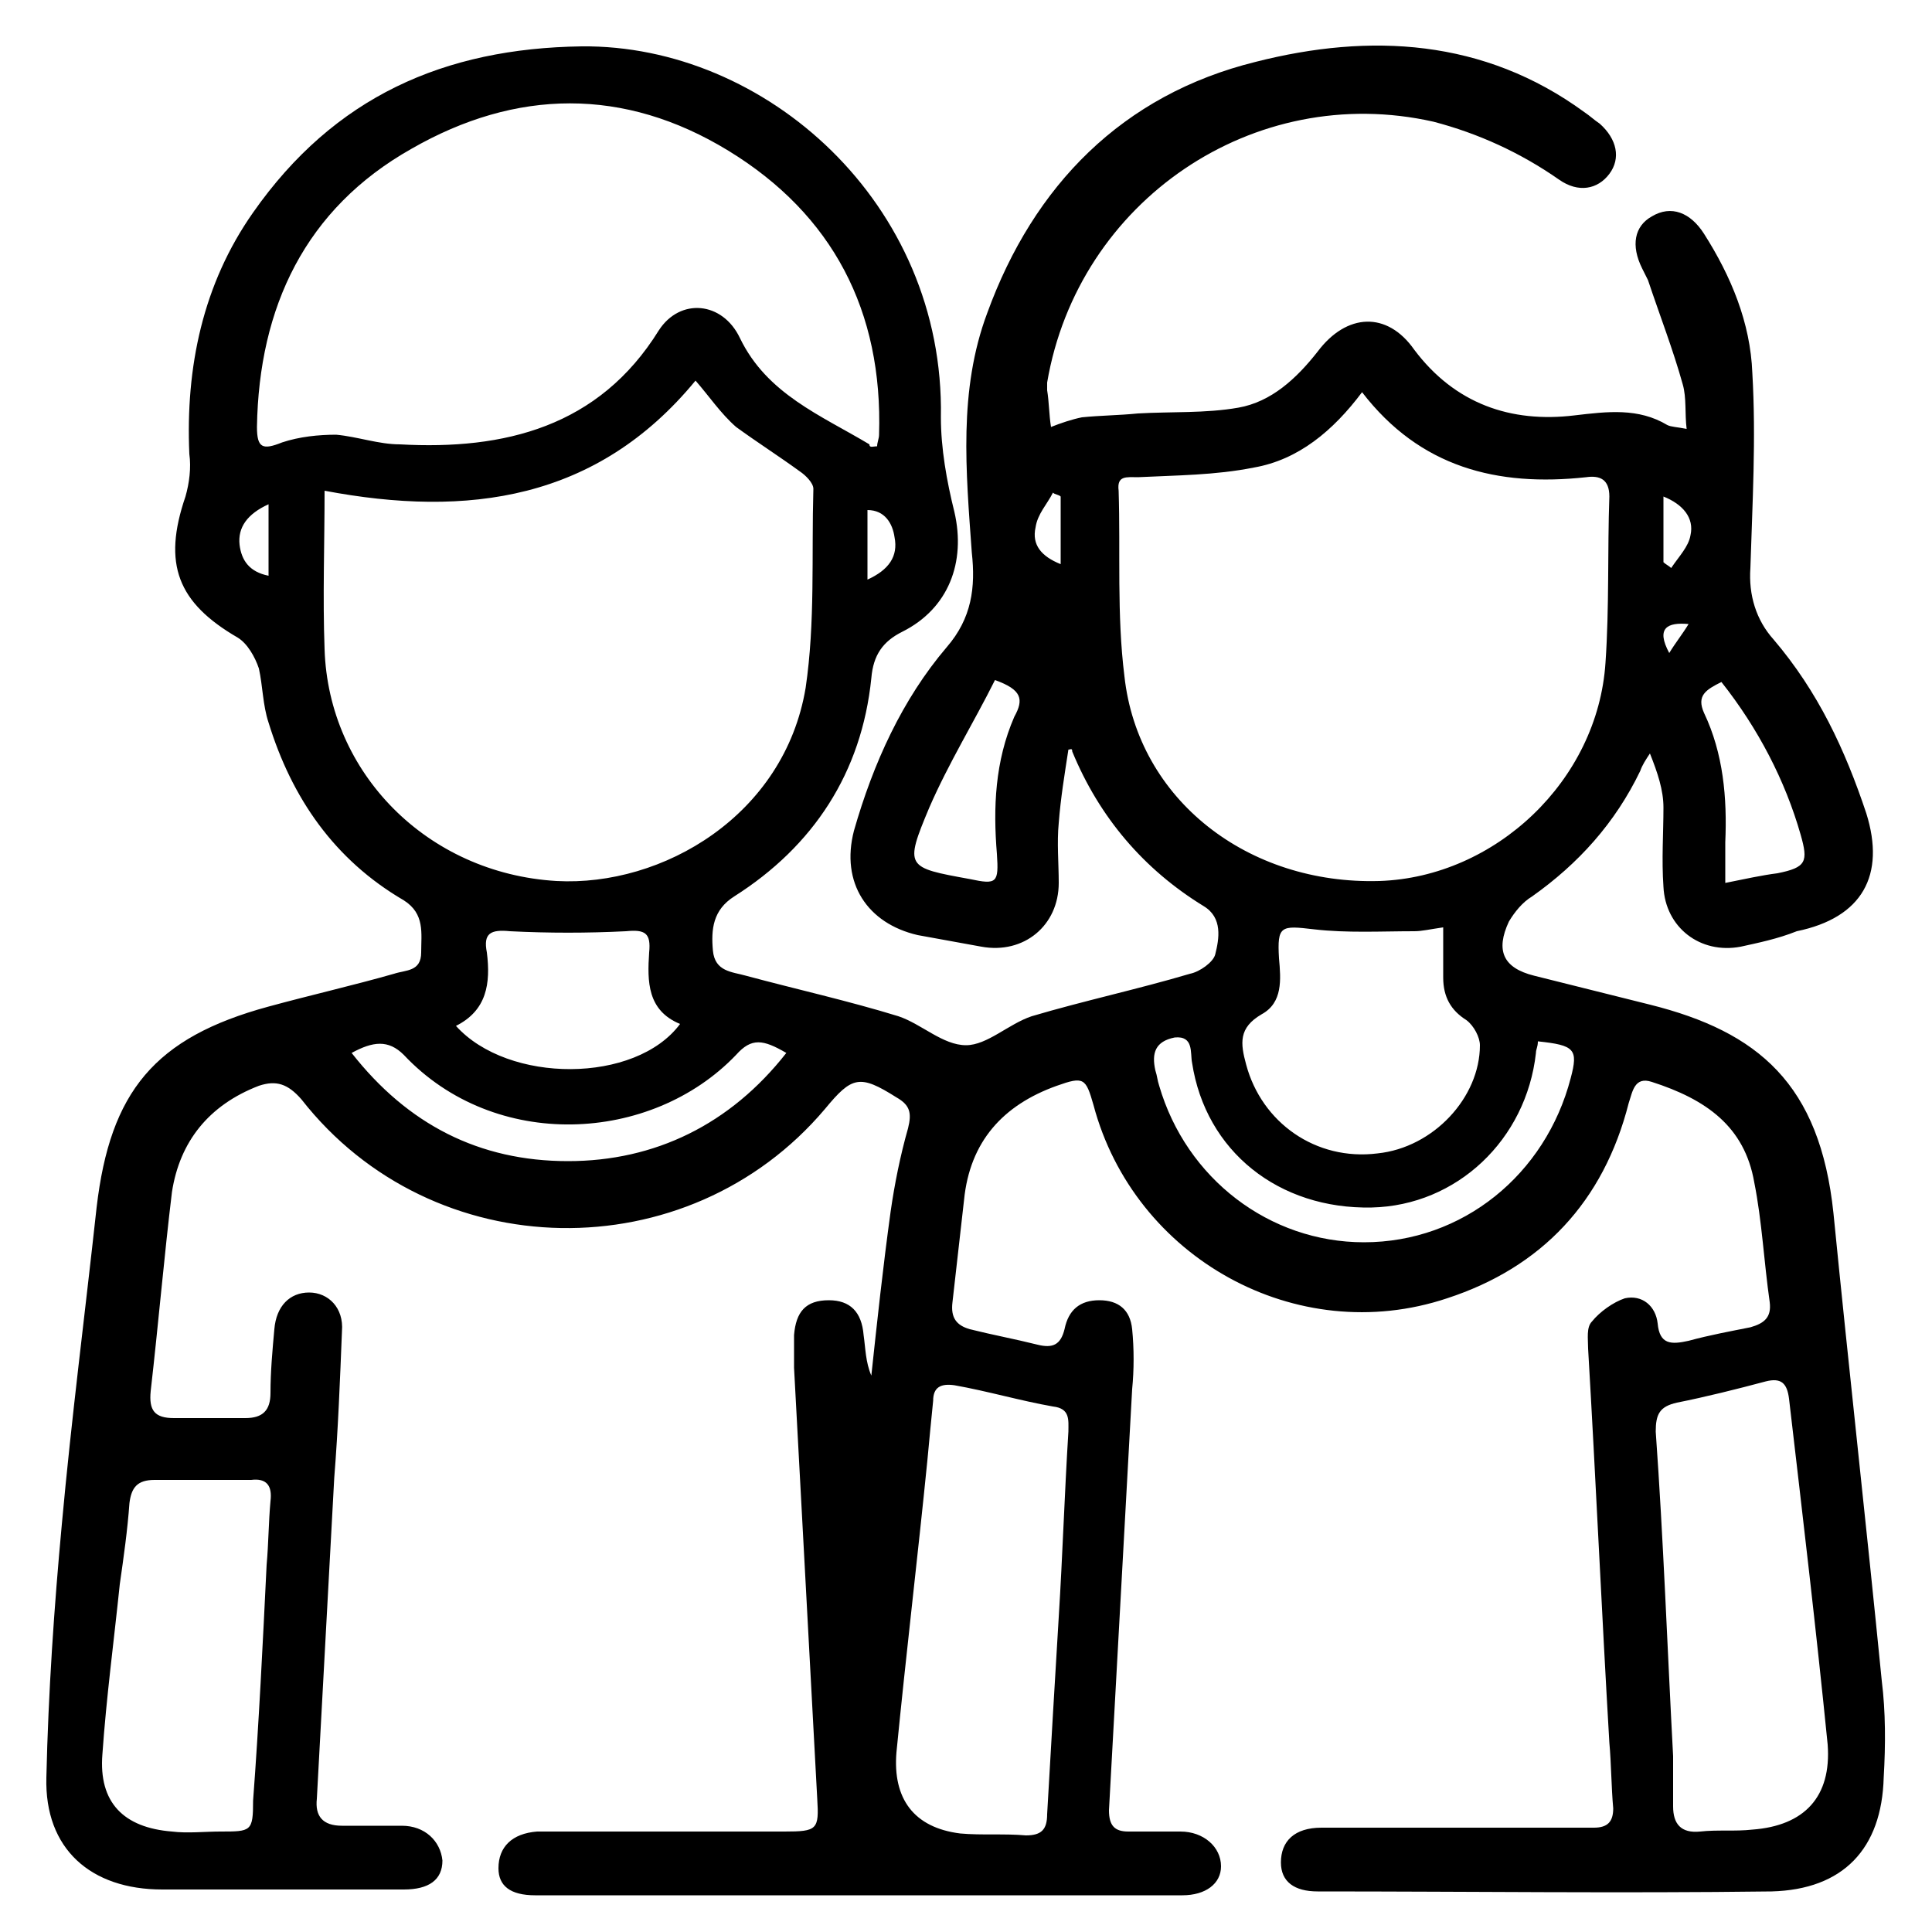 <svg xmlns="http://www.w3.org/2000/svg" xmlns:xlink="http://www.w3.org/1999/xlink" x="0px" y="0px"
    viewBox="0 0 100 100" style="enable-background:new 0 0 100 100;" xml:space="preserve">
    <style type="text/css">
        .puz{fill:currentcolor;}
    </style>
    <g>
        <path class="puz" d="M55.3,38.8c-0.2,1.3-0.4,2.5-0.5,3.8c-0.1,1,0,2.1,0,3.1c0,2.2-1.8,3.7-4,3.3c-1.1-0.2-2.2-0.4-3.3-0.6
            c-2.6-0.6-4-2.7-3.3-5.4c1-3.5,2.5-6.8,4.8-9.5c1.3-1.5,1.5-3.1,1.3-4.9c-0.3-4.2-0.7-8.4,0.8-12.4c2.4-6.6,7-11.3,13.9-13
            C70.9,1.7,76.8,2,82,5.8c0.3,0.2,0.5,0.4,0.8,0.6c0.9,0.8,1.1,1.8,0.5,2.6c-0.6,0.8-1.6,1-2.6,0.3c-2-1.4-4.2-2.4-6.5-3
            c-9.3-2.1-18.4,4.1-20,13.5c0,0.1,0,0.2,0,0.4c0.1,0.6,0.1,1.3,0.2,1.9c0.5-0.2,1.1-0.4,1.6-0.5c1-0.1,1.9-0.1,2.9-0.2
            c1.7-0.1,3.5,0,5.2-0.3c1.7-0.3,3-1.5,4.1-2.9c1.5-2,3.6-2.1,5-0.1c2.1,2.8,5,3.8,8.3,3.4c1.7-0.2,3.3-0.4,4.8,0.5
            c0.2,0.1,0.5,0.1,1,0.2c-0.1-0.8,0-1.6-0.2-2.3c-0.5-1.8-1.2-3.6-1.8-5.4c-0.1-0.2-0.2-0.4-0.3-0.6c-0.6-1.2-0.4-2.2,0.5-2.7
            c1-0.6,2-0.2,2.7,0.9c1.4,2.2,2.4,4.6,2.5,7.2c0.2,3.4,0,6.8-0.1,10.1c-0.1,1.4,0.3,2.7,1.2,3.7c2.3,2.7,3.7,5.7,4.8,9
            c1,3.2-0.2,5.4-3.6,6.1C92,48.6,91,48.8,90.1,49c-2.1,0.4-3.9-1-4-3.1c-0.1-1.4,0-2.8,0-4.1c0-0.9-0.3-1.8-0.7-2.8
            c-0.2,0.3-0.4,0.6-0.5,0.9c-1.3,2.7-3.2,4.8-5.6,6.5c-0.5,0.3-0.9,0.8-1.2,1.3c-0.7,1.5-0.3,2.4,1.3,2.8c2,0.5,4,1,6,1.5
            c5.6,1.4,8.8,4.1,9.5,10.8c0.8,8.1,1.7,16.1,2.5,24.2c0.2,1.6,0.2,3.3,0.1,5c-0.1,3.7-2.1,5.8-5.8,5.9c-7.8,0.1-15.7,0-23.5,0
            c-1.2,0-1.9-0.5-1.9-1.5c0-1.1,0.7-1.8,2.1-1.8c4.4,0,8.8,0,13.2,0c0.3,0,0.6,0,0.9,0c0.7,0,1-0.3,1-1c-0.1-1.1-0.1-2.3-0.2-3.4
            c-0.4-6.8-0.7-13.6-1.1-20.4c0-0.5-0.1-1.1,0.2-1.4c0.4-0.5,1.1-1,1.7-1.2c0.9-0.2,1.6,0.4,1.7,1.3c0.1,1.1,0.7,1.1,1.6,0.9
            c1.1-0.3,2.2-0.5,3.2-0.7c0.7-0.2,1.1-0.5,1-1.3c-0.3-2.1-0.4-4.2-0.8-6.2c-0.5-2.9-2.5-4.3-5.3-5.2c-0.9-0.3-1,0.5-1.2,1.1
            c-1.3,5.1-4.5,8.5-9.4,10.1c-7.8,2.6-16.2-2.1-18.3-10c-0.4-1.4-0.5-1.5-1.9-1c-2.8,1-4.5,2.9-4.8,5.9c-0.2,1.8-0.4,3.5-0.6,5.3
            c-0.1,0.8,0.2,1.2,0.9,1.4c1.2,0.3,2.3,0.5,3.5,0.8c0.8,0.2,1.2,0,1.4-0.8c0.2-1,0.8-1.5,1.8-1.5c1,0,1.6,0.5,1.7,1.5
            c0.1,1,0.1,2.1,0,3.1c-0.4,7.3-0.8,14.5-1.2,21.8c0,0.8,0.3,1.1,1,1.1c0.9,0,1.8,0,2.7,0c1.2,0,2.1,0.8,2.1,1.8
            c0,0.9-0.8,1.5-2,1.5c-11.2,0-22.3,0-33.5,0c-1.3,0-1.9-0.5-1.9-1.4c0-1.1,0.7-1.8,2-1.9c4.3,0,8.5,0,12.8,0c1.7,0,1.8-0.1,1.7-1.7
            c-0.4-7.4-0.8-14.8-1.2-22.3c0-0.6,0-1.1,0-1.7c0.1-1.2,0.6-1.8,1.8-1.8c1.1,0,1.7,0.6,1.8,1.8c0.1,0.7,0.1,1.4,0.4,2.1
            c0.3-2.8,0.6-5.6,1-8.5c0.2-1.4,0.5-2.9,0.9-4.3c0.2-0.8,0.1-1.2-0.6-1.6c-1.9-1.2-2.3-1.1-3.7,0.6c-7.1,8.4-20.3,8.2-27.1-0.5
            c-0.7-0.8-1.3-1-2.2-0.7c-2.6,1-4.1,2.9-4.5,5.5C8.5,65,8.2,68.5,7.8,72c-0.1,1,0.2,1.4,1.2,1.4c1.2,0,2.4,0,3.7,0
            c0.9,0,1.3-0.4,1.3-1.3c0-1.1,0.1-2.2,0.2-3.3c0.1-1.2,0.8-1.9,1.8-1.9c1,0,1.8,0.8,1.7,2c-0.1,2.5-0.2,5.1-0.4,7.6
            c-0.3,5.5-0.6,11-0.9,16.6c-0.1,0.9,0.3,1.4,1.3,1.4c1,0,2.1,0,3.1,0c1.2,0,2,0.8,2.1,1.8c0,1-0.7,1.5-2,1.5c-4.2,0-8.3,0-12.5,0
            c-3.7,0-6.1-2.1-6-5.8c0.1-4.4,0.4-8.8,0.8-13.1c0.5-5.5,1.2-10.9,1.8-16.4c0.7-6,3-8.8,8.9-10.4c2.2-0.6,4.4-1.1,6.5-1.7
            c0.6-0.2,1.4-0.1,1.4-1.1c0-1,0.2-2-0.9-2.7c-3.6-2.1-5.8-5.3-7-9.2c-0.3-0.9-0.3-1.9-0.5-2.8c-0.2-0.6-0.6-1.3-1.1-1.6
            c-3.1-1.8-3.9-3.8-2.7-7.3c0.2-0.7,0.3-1.5,0.2-2.2c-0.2-4.5,0.7-8.8,3.3-12.5C17.3,5,23,2.5,30.1,2.4c9.5-0.1,18.8,8.1,18.6,19.2
            c0,1.6,0.3,3.3,0.7,4.9c0.6,2.6-0.3,5-2.7,6.2c-1,0.5-1.5,1.2-1.6,2.4c-0.5,4.9-3,8.7-7.1,11.3c-1.1,0.7-1.2,1.7-1.1,2.8
            c0.1,1.1,1,1.1,1.7,1.3c2.6,0.7,5.3,1.3,7.9,2.1c1.2,0.4,2.3,1.5,3.5,1.5c1.1,0,2.2-1.1,3.4-1.5c2.7-0.8,5.5-1.4,8.2-2.2
            c0.5-0.1,1.2-0.6,1.3-1c0.2-0.8,0.4-1.9-0.6-2.5c-3.1-1.9-5.4-4.6-6.8-8C55.5,38.7,55.4,38.8,55.3,38.8z M70.5,20.3
            c-1.5,2-3.3,3.5-5.6,3.9c-2,0.4-4,0.4-6,0.5c-0.6,0-1.1-0.1-1,0.7c0.1,3.2-0.1,6.4,0.3,9.6c0.7,6.4,6.4,10.8,13.2,10.6
            c6-0.2,11.3-5.2,11.7-11.3c0.2-2.9,0.1-5.8,0.2-8.6c0-0.9-0.5-1.1-1.2-1C77.5,25.2,73.5,24.2,70.5,20.3z M16.8,25.4
            c0,2.8-0.1,5.5,0,8.2c0.2,6.4,5.3,11.6,12,12c5.5,0.3,11.8-3.4,12.9-10c0.5-3.4,0.3-6.8,0.4-10.3c0-0.3-0.4-0.7-0.7-0.9
            c-1.1-0.8-2.2-1.5-3.3-2.3c-0.8-0.7-1.4-1.6-2.1-2.4C30.9,25.9,24.2,26.8,16.8,25.4z M45.4,23.1c0-0.2,0.1-0.4,0.1-0.6
            c0.2-6.4-2.4-11.4-7.8-14.7c-5.4-3.3-11-3.2-16.4-0.1c-5.5,3.1-7.9,8.2-8,14.4c0,1.1,0.3,1.2,1.3,0.8c0.9-0.3,1.9-0.4,2.8-0.4
            c1.1,0.1,2.2,0.5,3.3,0.5c5.4,0.3,10.3-0.9,13.4-5.9c1.1-1.7,3.3-1.5,4.2,0.4c1.4,2.9,4.2,4,6.7,5.5C45,23.2,45.2,23.1,45.4,23.1z
             M54.8,83.7c0.2-3.2,0.3-6.4,0.5-9.6c0-0.6,0.1-1.2-0.8-1.3c-1.7-0.3-3.4-0.8-5.1-1.1c-0.7-0.1-1.1,0.1-1.1,0.8
            c-0.1,1-0.2,2-0.3,3.1c-0.5,5-1.1,10-1.6,15.1c-0.2,2.4,0.9,3.9,3.3,4.2c1.1,0.1,2.3,0,3.4,0.1c0.8,0,1.1-0.3,1.1-1.1
            C54.4,90.4,54.6,87,54.8,83.7z M86.6,90.9c0,0.9,0,1.7,0,2.6c0,0.9,0.4,1.4,1.4,1.3c0.9-0.1,1.8,0,2.7-0.1c2.7-0.2,4.1-1.7,3.9-4.4
            c-0.6-6-1.3-11.9-2-17.9c-0.1-0.8-0.4-1.1-1.2-0.9c-1.5,0.4-3.1,0.8-4.6,1.1c-0.9,0.2-1.1,0.6-1.1,1.5
            C86.1,79.7,86.3,85.3,86.6,90.9z M13.8,81C13.8,81,13.8,81,13.8,81c0.1-1.1,0.1-2.2,0.2-3.3c0.1-0.8-0.2-1.2-1-1.1
            c-1.7,0-3.3,0-5,0c-0.9,0-1.2,0.4-1.3,1.2c-0.1,1.4-0.3,2.8-0.5,4.2c-0.3,2.9-0.7,5.9-0.9,8.8c-0.2,2.5,1.1,3.8,3.6,4
            c0.8,0.1,1.7,0,2.5,0c1.6,0,1.7,0,1.7-1.6C13.4,89.2,13.6,85.1,13.8,81z M74.7,48c-0.7,0.1-1.1,0.2-1.5,0.2c-1.7,0-3.5,0.1-5.2-0.1
            c-1.7-0.2-1.9-0.2-1.8,1.5c0.1,1.1,0.2,2.3-0.9,2.9c-1.2,0.7-1.1,1.5-0.8,2.6c0.8,3,3.6,5,6.8,4.6c2.9-0.3,5.3-2.9,5.3-5.6
            c0-0.4-0.3-1-0.7-1.3c-0.8-0.5-1.2-1.2-1.2-2.2C74.7,49.9,74.7,49,74.7,48z M35.2,53c-1.7-0.7-1.7-2.2-1.6-3.7
            c0.1-1-0.2-1.2-1.2-1.1c-2,0.1-4,0.1-6,0c-1-0.1-1.4,0.1-1.2,1.1c0.2,1.6,0,3-1.6,3.8C26.3,56.1,32.9,56.1,35.2,53z M79.6,53.9
            c0,0.3-0.1,0.4-0.1,0.6c-0.5,4.5-4.1,7.9-8.5,8c-4.8,0.1-8.6-2.9-9.3-7.5c-0.1-0.5,0.1-1.4-0.9-1.3c-1,0.2-1.2,0.8-1,1.7
            c0.1,0.3,0.1,0.5,0.2,0.8c1.4,4.8,5.7,8.1,10.6,8.1c5.1,0,9.4-3.5,10.7-8.5C81.7,54.3,81.5,54.1,79.6,53.9z M40.7,54.5
            c-1.2-0.7-1.8-0.8-2.6,0.1c-4.4,4.6-12.5,5-17.2,0c-0.8-0.8-1.6-0.7-2.7-0.1c2.9,3.7,6.6,5.6,11.2,5.6
            C33.9,60.1,37.8,58.2,40.7,54.5z M51.5,35.2c-1.1,2.2-2.4,4.3-3.4,6.6c-1.3,3.1-1.2,3.1,2.1,3.7c1.4,0.3,1.5,0.2,1.4-1.3
            c-0.2-2.4-0.1-4.8,0.9-7.1C53,36.2,52.9,35.7,51.5,35.2z M89.1,35.3c-0.8,0.4-1.3,0.7-0.9,1.6c1,2.1,1.2,4.4,1.1,6.7
            c0,0.7,0,1.4,0,2.1c1-0.2,1.9-0.4,2.7-0.5c1.5-0.3,1.6-0.6,1.2-2C92.4,40.4,91,37.7,89.1,35.3z M86.1,29.1c0.1,0.1,0.3,0.2,0.4,0.3
            c0.4-0.6,0.9-1.1,1-1.7c0.2-0.9-0.4-1.6-1.4-2C86.1,26.8,86.1,27.9,86.1,29.1z M44.9,30c1.1-0.5,1.6-1.2,1.4-2.2
            c-0.1-0.7-0.5-1.4-1.4-1.4C44.9,27.5,44.9,28.6,44.9,30z M13.9,26.1c-1.1,0.5-1.6,1.2-1.5,2.1c0.1,0.8,0.5,1.4,1.5,1.6
            C13.9,28.6,13.9,27.5,13.9,26.1z M54.9,29.2c0-1.3,0-2.4,0-3.5c-0.1-0.1-0.3-0.1-0.4-0.2c-0.3,0.6-0.8,1.1-0.9,1.8
            C53.4,28.2,53.9,28.8,54.9,29.2z M86.4,33.8c0.3-0.5,0.7-1,1-1.5C86.3,32.2,85.7,32.5,86.4,33.8z"></path>
    </g>
    </svg>